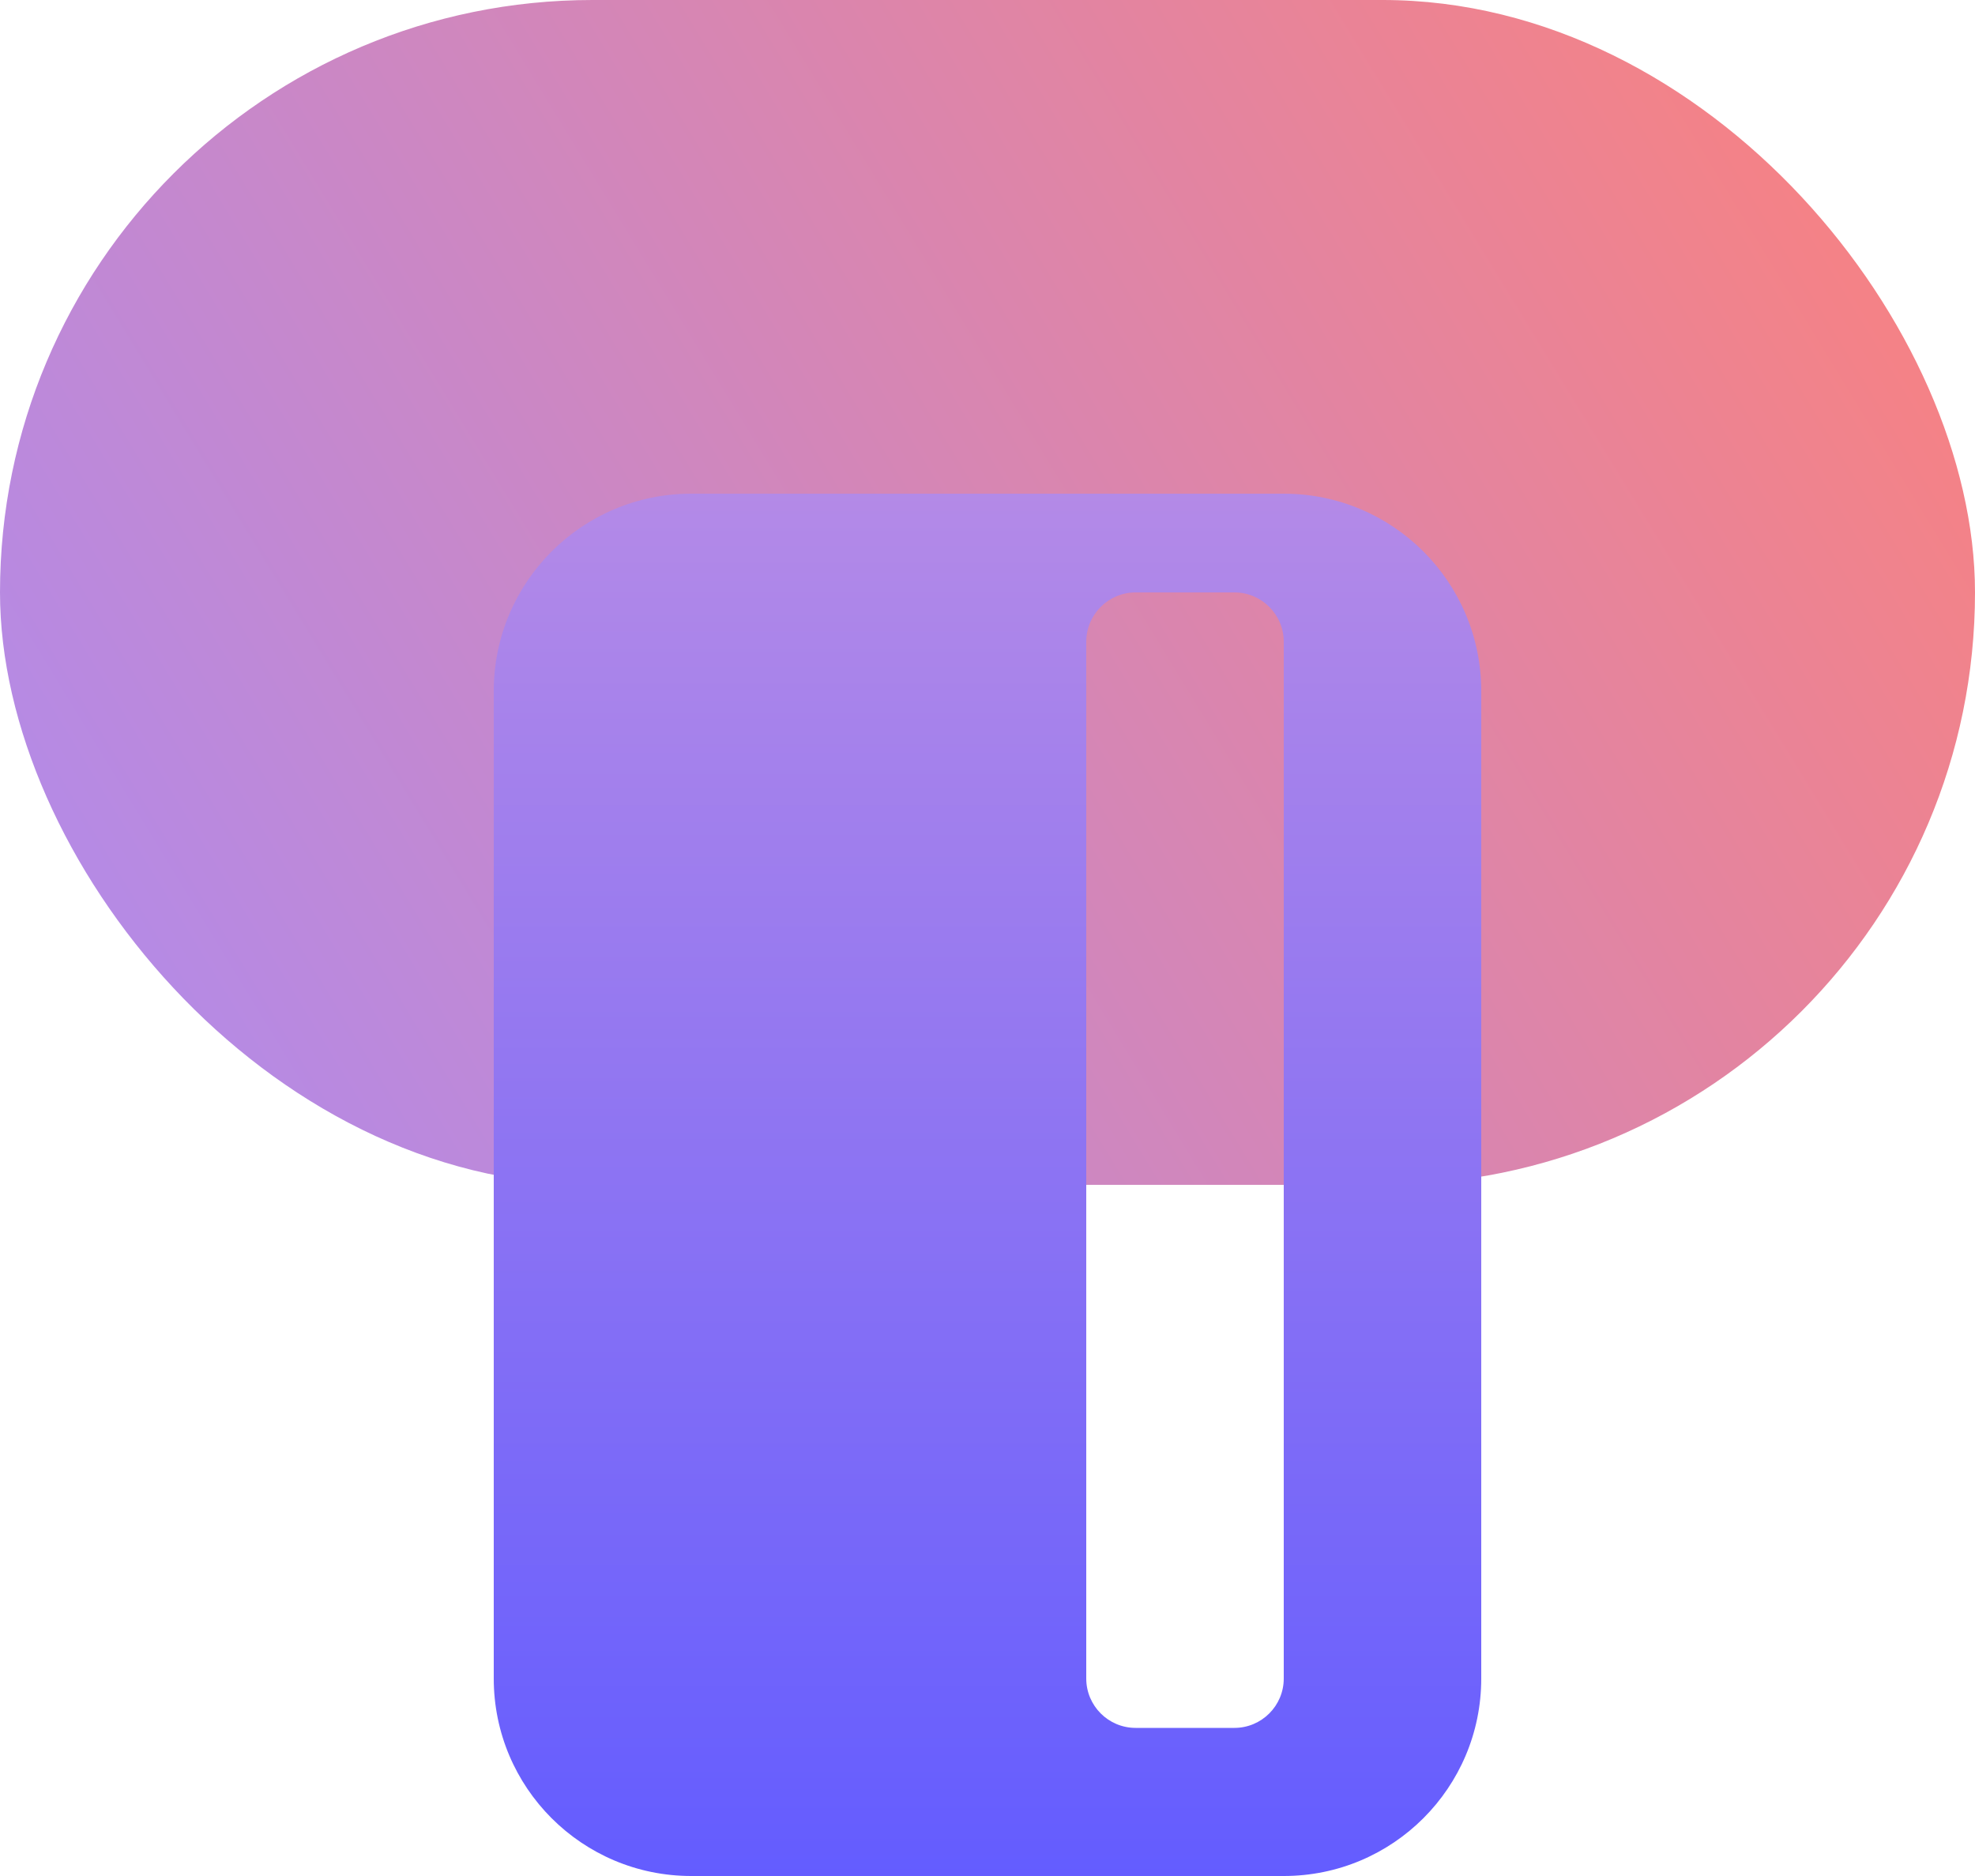 <svg xmlns="http://www.w3.org/2000/svg" width="40" height="38" viewBox="0 0 40 38">
    <defs>
        <linearGradient id="41tokm967a" x1="0%" x2="100%" y1="68%" y2="32%">
            <stop offset="0%" stop-color="#B48AE7"/>
            <stop offset="100%" stop-color="#F68284"/>
        </linearGradient>
        <linearGradient id="ri5z98kppb" x1="50%" x2="50%" y1="100%" y2="0%">
            <stop offset="0%" stop-color="#635CFF"/>
            <stop offset="100%" stop-color="#B48AE7"/>
        </linearGradient>
    </defs>
    <g fill="none" fill-rule="evenodd">
        <g>
            <g>
                <g transform="translate(-747 -1759) translate(180 1759) translate(567)">
                    <rect width="40" height="24" fill="url(#41tokm967a)" rx="12"/>
                    <path fill="url(#ri5z98kppb)" d="M26 10c2.21 0 4 1.79 4 4v20c0 2.21-1.79 4-4 4H14c-2.21 0-4-1.79-4-4V14c0-2.21 1.79-4 4-4h12zm-1 2h-2c-.552 0-1 .448-1 1v21c0 .552.448 1 1 1h2c.552 0 1-.448 1-1V13c0-.552-.448-1-1-1z" style="mix-blend-mode:multiply"/>
                </g>
            </g>
        </g>
    </g>
</svg>
